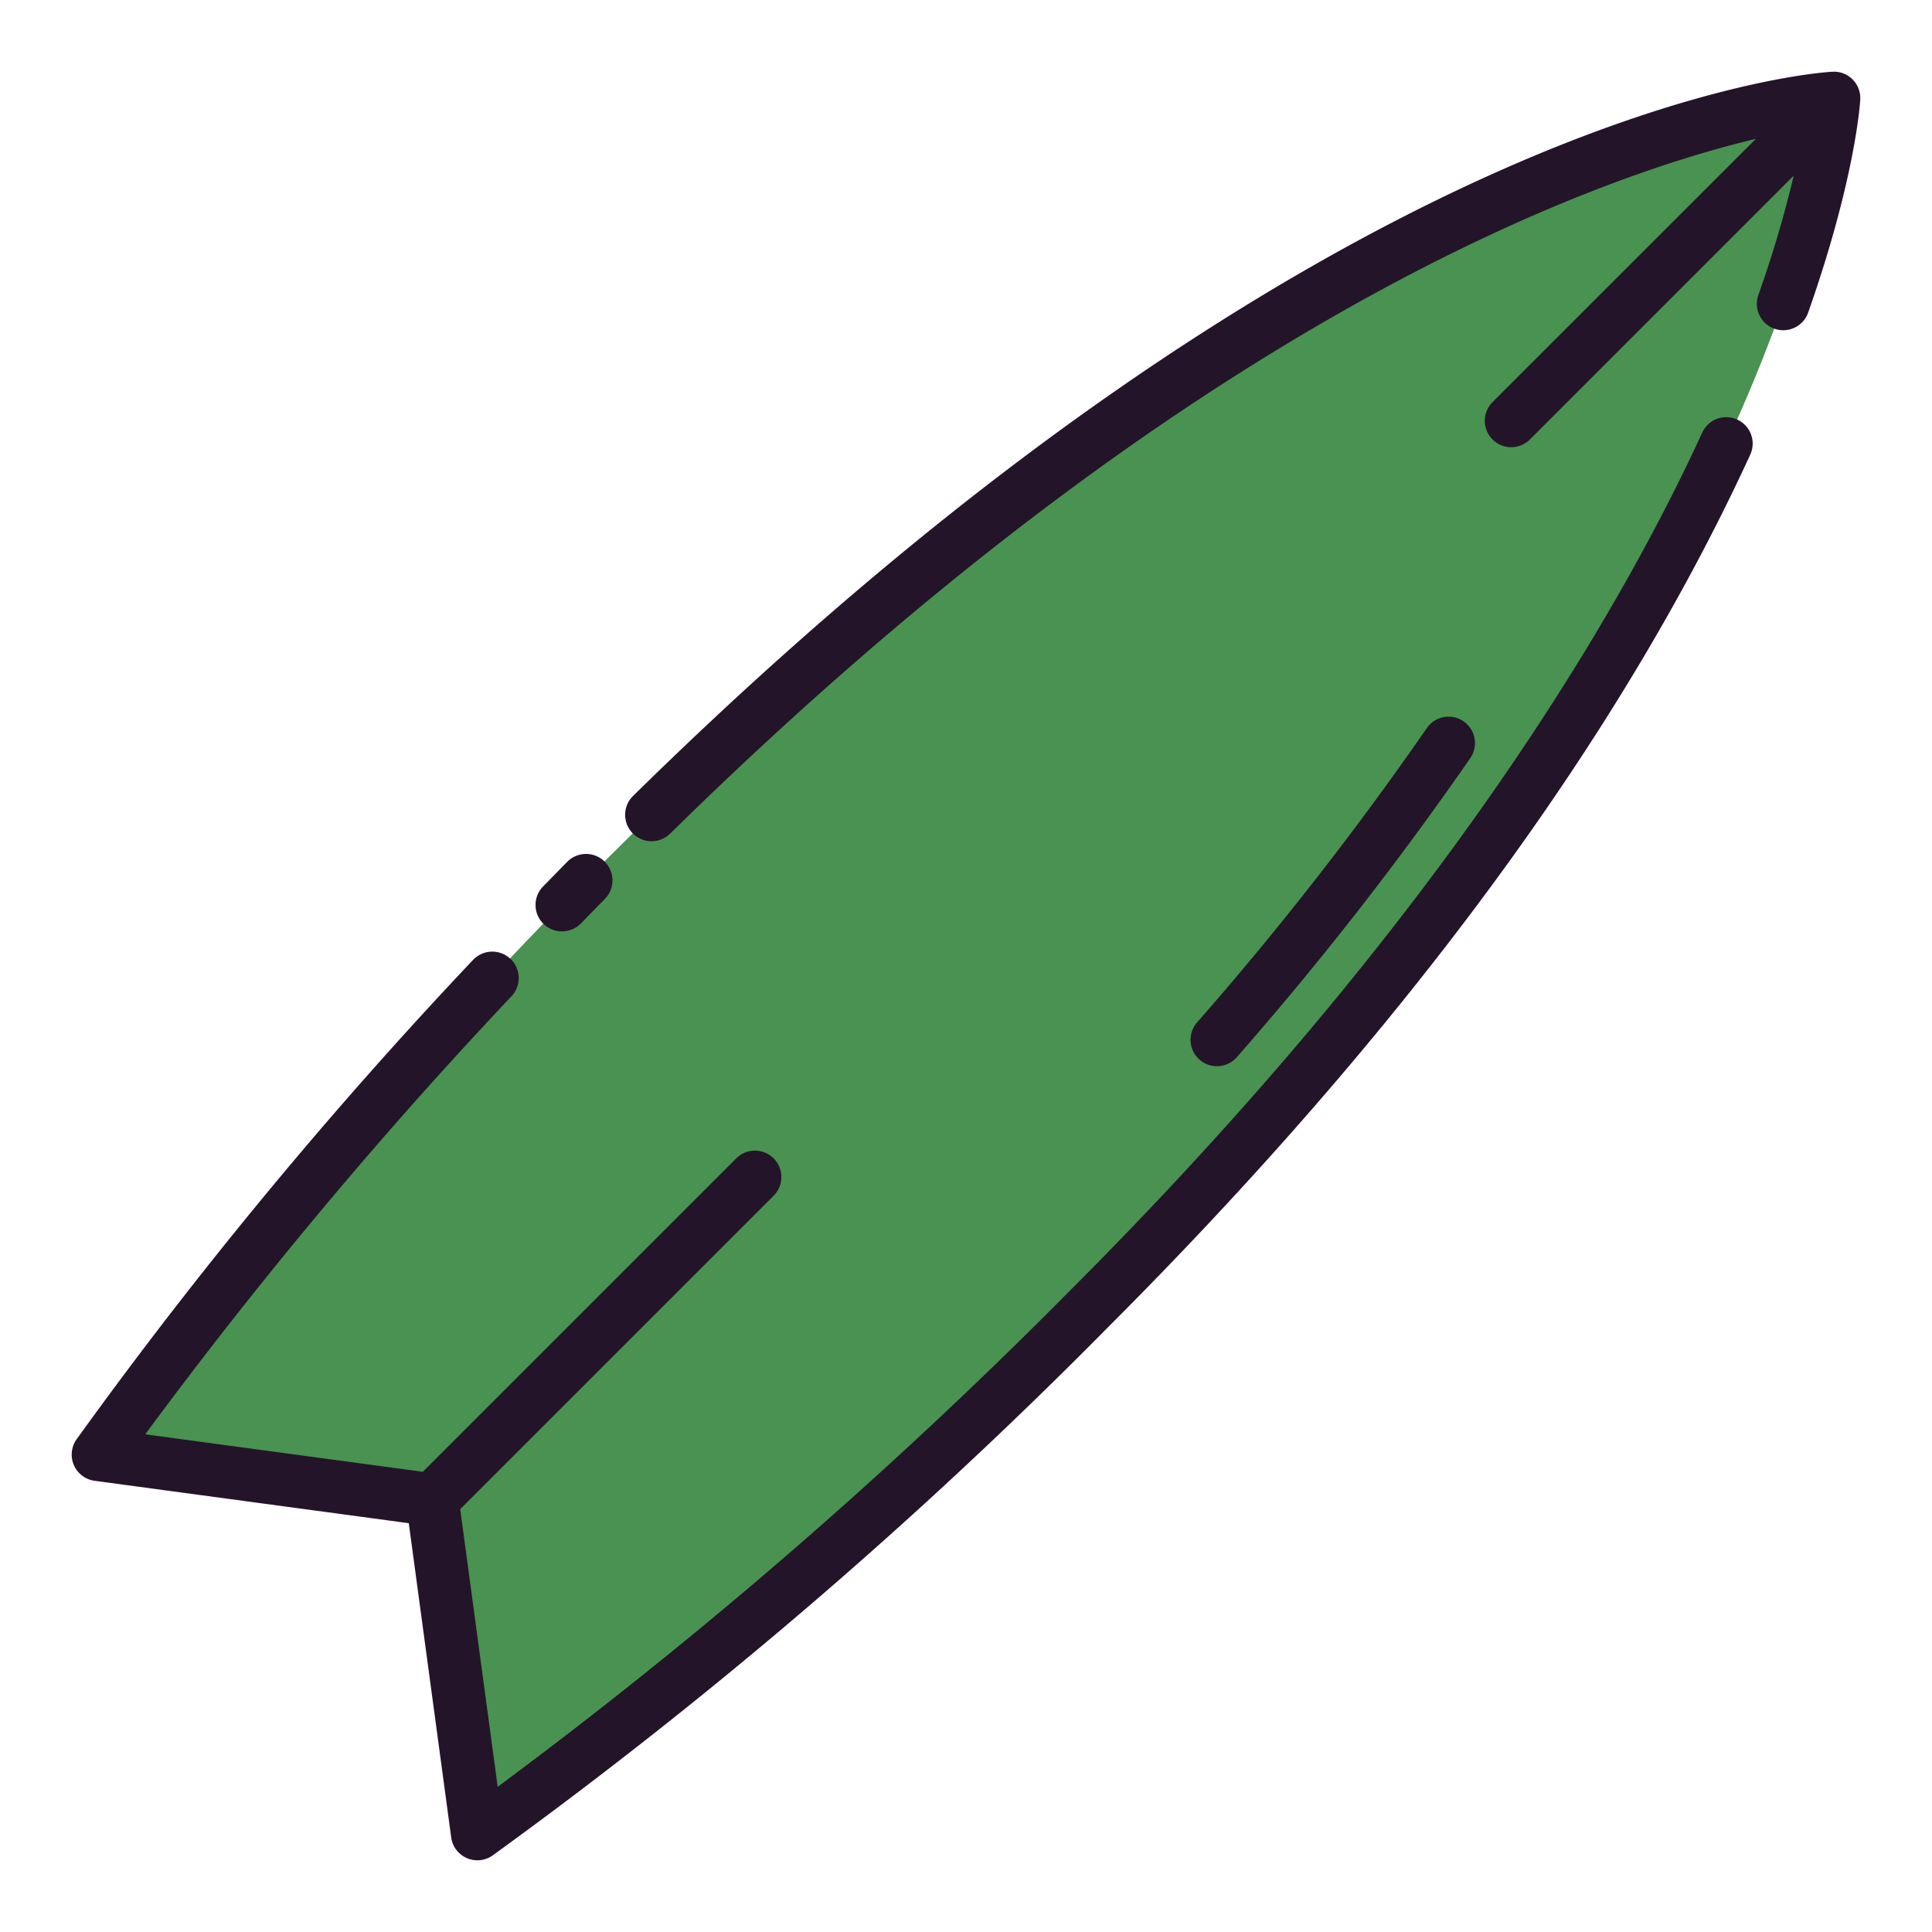 <svg id="Layer_1" height="512" viewBox="0 0 128 128" width="512" xmlns="http://www.w3.org/2000/svg" data-name="Layer 1"><path d="m121.5 6.5a27.414 27.414 0 0 1 -.4 2.87v.01c-1.62 8.95-9.7 38.09-48.97 77.36a325.643 325.643 0 0 1 -40.5 34.76l-2.7-19.96-.29-2.18-2.18-.29-19.96-2.7a325.633 325.633 0 0 1 34.76-40.5c39.27-39.27 68.4-47.35 77.36-48.97h.01a27.45 27.45 0 0 1 2.87-.4z" fill="#499251"/><g fill="#241429"><path d="m122.737 5.263a1.73 1.73 0 0 0 -1.335-.51c-1.325.073-33.009 2.333-79.46 47.98a1.75 1.75 0 1 0 2.453 2.5c34.617-34.021 61.153-43.462 71.935-46.033l-17.445 17.441a1.75 1.75 0 1 0 2.475 2.475l17.48-17.481a75.977 75.977 0 0 1 -2.329 7.866 1.75 1.75 0 1 0 3.3 1.162c3.113-8.846 3.424-13.856 3.436-14.065a1.747 1.747 0 0 0 -.51-1.335z"/><path d="m37.237 61.705a1.75 1.75 0 0 0 1.256-.53q.787-.812 1.583-1.621a1.751 1.751 0 0 0 -2.5-2.453q-.8.819-1.6 1.635a1.75 1.75 0 0 0 1.255 2.97z"/><path d="m115.1 27.8a1.749 1.749 0 0 0 -2.321.858c-5.806 12.629-17.788 32.742-41.884 56.842a329.116 329.116 0 0 1 -37.922 32.881l-2.483-18.396 20.132-20.132.633-.633a1.75 1.75 0 0 0 -2.475-2.475l-.633.633-20.132 20.132-18.393-2.483a313.077 313.077 0 0 1 24.269-29.027 1.75 1.75 0 1 0 -2.553-2.4 309.2 309.2 0 0 0 -26.266 31.76 1.751 1.751 0 0 0 1.193 2.746l20.818 2.81 2.81 20.818a1.75 1.75 0 0 0 2.746 1.193 326.184 326.184 0 0 0 40.73-34.954c19.641-19.641 33.97-39.106 42.591-57.853a1.75 1.75 0 0 0 -.86-2.32z"/><path d="m81.918 70.071a219.826 219.826 0 0 0 15.482-19.828 1.75 1.75 0 1 0 -2.883-1.984 216.2 216.2 0 0 1 -15.235 19.51 1.75 1.75 0 0 0 2.637 2.3z"/></g></svg>